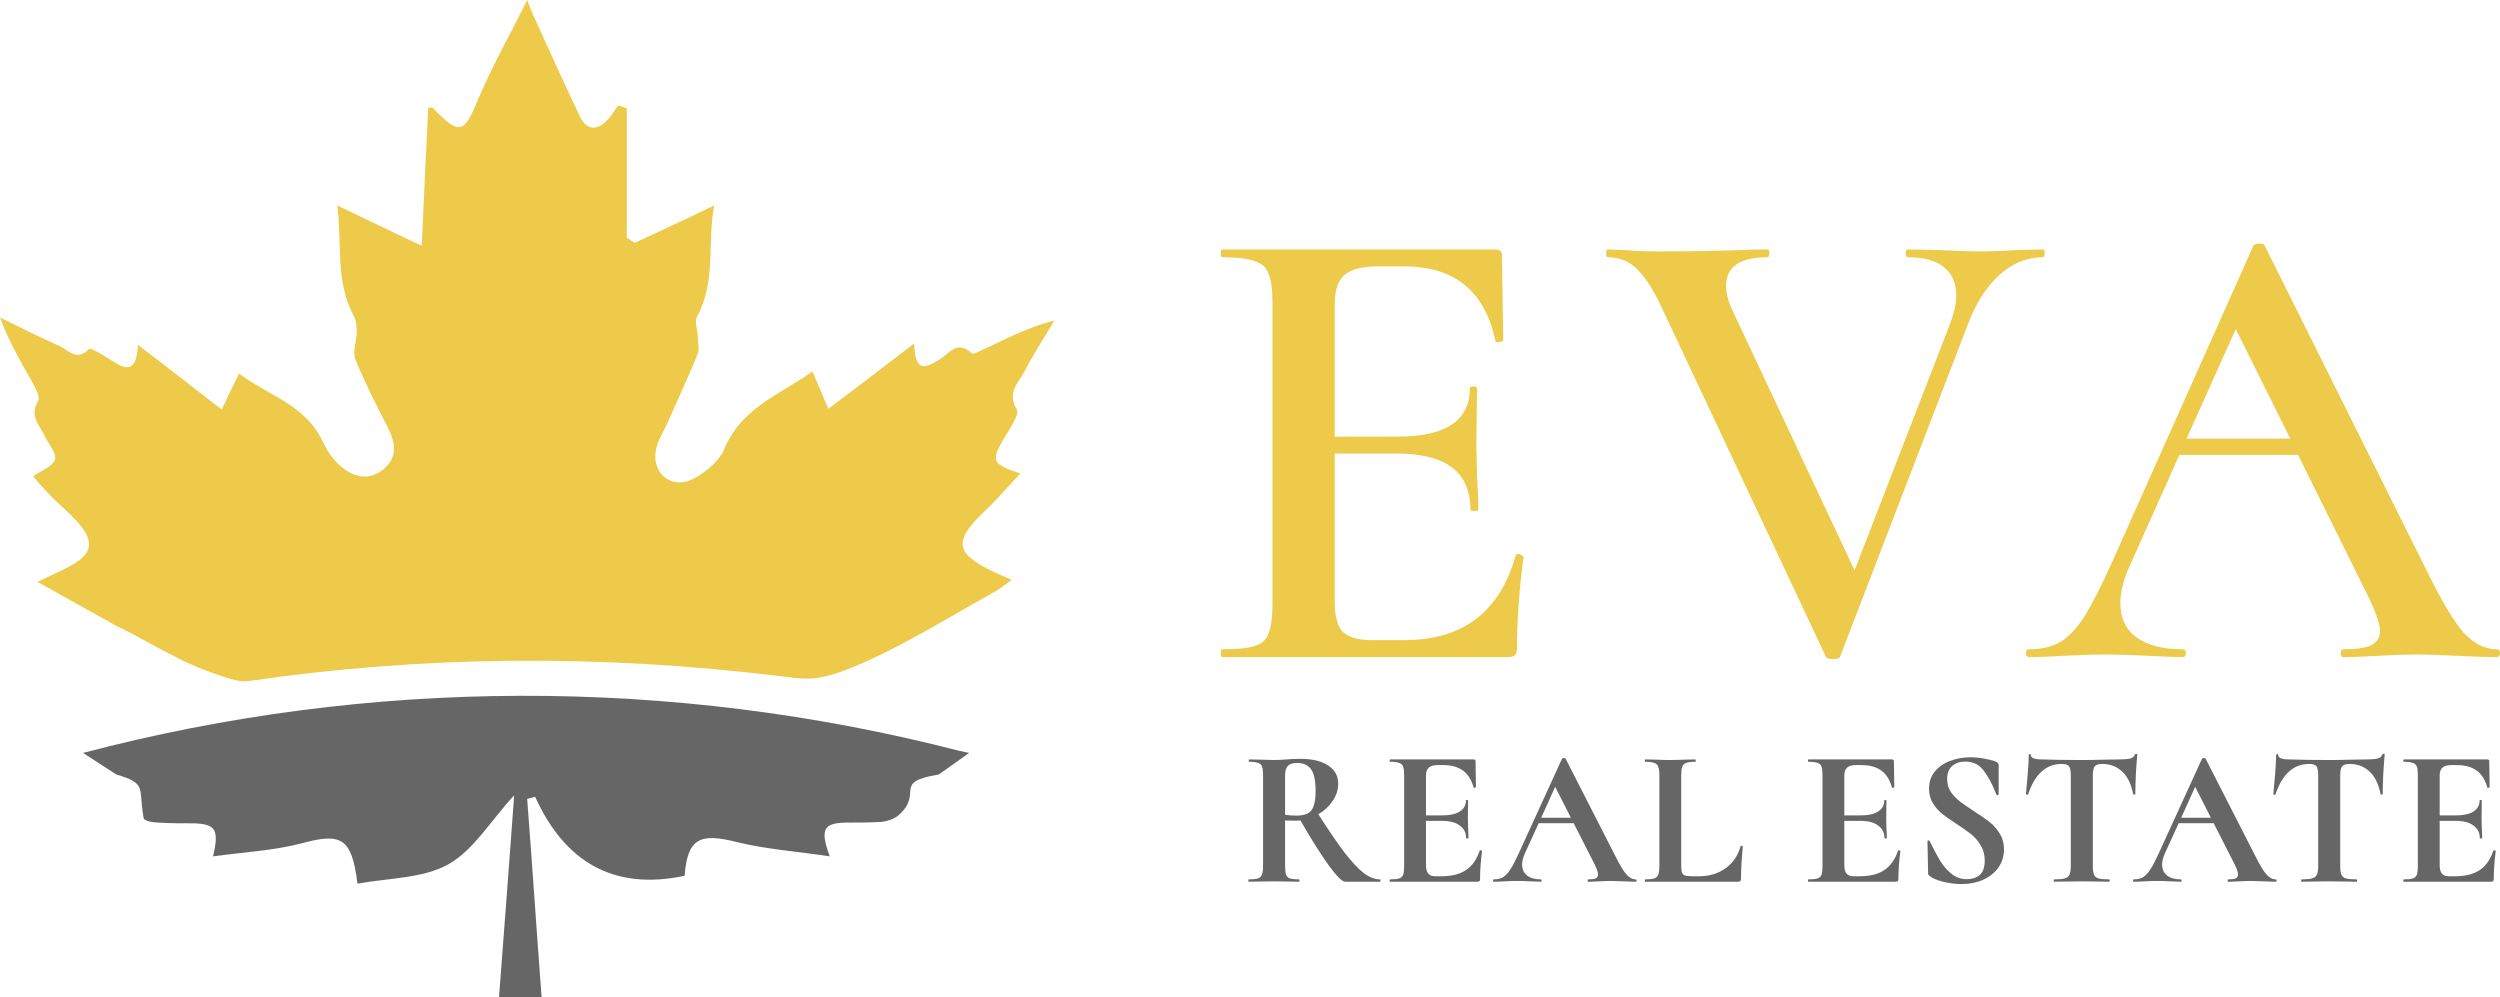 <svg width="178" height="71" viewBox="0 0 178 71" fill="none" xmlns="http://www.w3.org/2000/svg">
<path d="M69.003 53.608L66.843 55.143C63.45 55.705 65.815 56.422 63.964 58.058C63.655 58.314 63.193 58.468 62.781 58.519C61.907 58.57 61.033 58.57 60.159 58.57C58.668 58.621 58.359 59.03 59.079 60.974C56.714 60.616 54.503 60.463 52.446 59.951C49.824 59.286 48.95 59.695 48.744 62.355C43.705 63.429 40.209 61.383 38.101 56.728C37.792 56.831 37.843 56.78 37.535 56.882C37.895 61.537 38.203 66.243 38.563 71H35.53C35.89 66.243 36.25 61.588 36.609 56.626C34.913 58.468 33.73 60.514 31.93 61.537C30.079 62.56 27.663 62.509 25.452 62.918C25.041 59.593 24.269 59.286 21.441 60.053C19.487 60.565 17.379 60.667 15.168 60.974C15.631 59.03 15.322 58.672 13.78 58.621C12.957 58.621 12.135 58.621 11.312 58.57C10.952 58.57 10.284 58.468 10.232 58.263C9.821 56.115 10.541 55.808 8.278 55.143L5.913 53.608C26.326 48.237 47.819 48.186 68.283 53.455L69.003 53.608Z" fill="#666666"/>
<path d="M57.845 26.446C58.256 27.367 58.565 28.134 58.976 29.106C61.033 27.571 62.884 26.139 65.095 24.451C65.146 26.651 65.969 26.139 66.843 25.628C67.563 25.218 68.129 24.144 69.208 25.167C69.311 25.269 69.98 24.86 70.391 24.707C71.882 23.991 73.322 23.274 75.07 22.814C74.35 24.042 73.579 25.218 72.91 26.497C72.499 27.264 71.676 27.98 72.396 29.157C72.602 29.515 71.882 30.538 71.522 31.152C70.545 32.789 70.597 33.045 72.653 33.71C71.779 34.63 71.008 35.551 70.134 36.37C67.871 38.518 67.974 39.388 70.751 40.718C71.059 40.871 71.317 40.973 72.036 41.28C71.471 41.69 71.111 41.996 70.7 42.201C67.666 43.889 63.552 46.447 60.159 47.725C57.948 48.544 57.228 48.339 55.48 48.135C42.883 46.6 30.285 46.651 17.688 48.493C16.916 48.595 15.991 48.186 15.168 47.93C14.448 47.674 13.729 47.367 13.06 47.06C11.723 46.395 10.438 45.679 9.101 44.963C8.69 44.759 8.227 44.554 7.816 44.298C6.222 43.429 4.628 42.508 2.674 41.434C3.702 40.922 4.319 40.666 4.885 40.359C6.633 39.439 6.787 38.569 5.45 37.086C4.936 36.523 4.319 36.011 3.805 35.5C3.291 34.989 2.828 34.477 2.365 33.914C2.931 33.505 3.753 33.198 3.908 32.738C4.062 32.277 3.445 31.612 3.188 31.05C2.828 30.282 2.057 29.617 2.725 28.543C2.879 28.236 2.468 27.52 2.211 27.06C1.44 25.679 0.617 24.297 0 22.61C1.388 23.274 2.777 23.991 4.165 24.605C4.833 24.86 5.399 25.781 6.324 24.86C6.479 24.707 7.456 25.372 7.97 25.679C8.844 26.241 9.718 26.702 9.821 24.553C11.98 26.19 13.78 27.622 15.785 29.157C16.197 28.288 16.556 27.52 17.019 26.599C19.127 28.185 21.853 28.85 23.035 31.561C23.344 32.175 23.755 32.789 24.321 33.249C25.246 34.017 26.326 34.221 27.303 33.403C28.331 32.533 28.177 31.561 27.611 30.436C26.789 28.85 25.966 27.213 25.298 25.576C25.092 25.014 25.4 24.246 25.4 23.581C25.4 23.172 25.349 22.763 25.143 22.405C23.858 19.95 24.372 17.29 24.012 14.63C25.966 15.55 27.714 16.42 30.028 17.494C30.182 13.914 30.337 10.793 30.491 7.673C30.594 7.673 30.748 7.622 30.799 7.673C32.753 9.668 33.01 9.566 34.09 6.957C35.118 4.553 36.404 2.302 37.535 0C37.689 0.409 37.895 0.972 38.152 1.483C39.18 3.734 40.209 6.036 41.288 8.287C41.751 9.259 42.471 9.361 43.242 8.543C43.551 8.236 43.757 7.826 44.014 7.519C44.219 7.571 44.425 7.622 44.631 7.724C44.631 10.793 44.631 13.862 44.631 16.932C44.836 17.034 44.991 17.187 45.196 17.29C47.047 16.42 48.847 15.602 50.852 14.63C50.338 17.341 51.007 20.052 49.618 22.558C49.464 22.865 49.618 23.377 49.67 23.786C49.67 24.246 49.824 24.809 49.67 25.218C49.001 26.855 48.281 28.39 47.562 30.027C47.253 30.743 46.79 31.408 46.687 32.124C46.43 33.812 47.921 34.886 49.413 34.068C50.235 33.607 51.161 32.891 51.521 32.073C52.755 29.004 55.583 28.083 57.845 26.446Z" fill="#EDCA4A"/>
<path d="M107.918 39.541C107.918 39.479 107.98 39.448 108.105 39.448C108.198 39.448 108.276 39.479 108.338 39.541C108.431 39.572 108.478 39.603 108.478 39.634C108.167 41.987 108.011 44.139 108.011 46.089C108.011 46.337 107.965 46.523 107.871 46.647C107.778 46.739 107.591 46.786 107.311 46.786H87.051C86.958 46.786 86.911 46.693 86.911 46.507C86.911 46.321 86.958 46.228 87.051 46.228C88.109 46.228 88.871 46.151 89.338 45.996C89.836 45.842 90.163 45.547 90.319 45.114C90.505 44.65 90.599 43.953 90.599 43.024V21.522C90.599 20.593 90.505 19.912 90.319 19.478C90.163 19.045 89.836 18.751 89.338 18.596C88.84 18.41 88.078 18.317 87.051 18.317C86.958 18.317 86.911 18.224 86.911 18.038C86.911 17.853 86.958 17.76 87.051 17.76H106.471C106.782 17.76 106.938 17.899 106.938 18.178L107.031 24.215C107.031 24.277 106.938 24.324 106.751 24.355C106.595 24.386 106.502 24.355 106.471 24.262C105.724 20.732 103.561 18.967 99.982 18.967H98.115C96.994 18.967 96.201 19.169 95.734 19.571C95.267 19.974 95.034 20.655 95.034 21.614V31.089H99.515C102.938 31.089 104.65 29.943 104.65 27.652C104.65 27.559 104.728 27.513 104.884 27.513C105.07 27.513 105.164 27.559 105.164 27.652L105.117 31.692L105.164 33.875C105.226 34.866 105.257 35.671 105.257 36.29C105.257 36.352 105.164 36.383 104.977 36.383C104.79 36.383 104.697 36.352 104.697 36.29C104.697 33.627 102.954 32.296 99.468 32.296H95.034V42.838C95.034 43.86 95.22 44.572 95.594 44.975C95.998 45.377 96.699 45.578 97.695 45.578H99.982C104.152 45.578 106.798 43.566 107.918 39.541Z" fill="#EDCA4A"/>
<path d="M145.445 17.76C145.538 17.76 145.585 17.853 145.585 18.038C145.585 18.224 145.538 18.317 145.445 18.317C144.324 18.317 143.297 18.735 142.364 19.571C141.43 20.407 140.667 21.614 140.076 23.194L131.02 46.739C130.989 46.863 130.817 46.925 130.506 46.925C130.195 46.925 130.024 46.863 129.993 46.739L118.182 21.614C117.622 20.469 117.062 19.633 116.502 19.107C115.941 18.58 115.272 18.317 114.494 18.317C114.401 18.317 114.354 18.224 114.354 18.038C114.354 17.853 114.401 17.76 114.494 17.76L115.708 17.806C116.393 17.868 117.171 17.899 118.042 17.899C120.221 17.899 122.181 17.868 123.924 17.806C124.422 17.775 125.06 17.76 125.838 17.76C125.931 17.76 125.978 17.853 125.978 18.038C125.978 18.224 125.931 18.317 125.838 18.317C123.877 18.317 122.897 18.998 122.897 20.361C122.897 20.887 123.053 21.475 123.364 22.125L132.047 40.609L138.862 23.008C139.142 22.265 139.283 21.599 139.283 21.011C139.283 20.144 138.987 19.478 138.396 19.014C137.835 18.549 136.98 18.317 135.828 18.317C135.735 18.317 135.688 18.224 135.688 18.038C135.688 17.853 135.735 17.76 135.828 17.76L138.069 17.806C139.251 17.868 140.341 17.899 141.337 17.899C141.928 17.899 142.659 17.868 143.531 17.806L145.445 17.76Z" fill="#EDCA4A"/>
<path d="M177.767 46.228C177.922 46.228 178 46.321 178 46.507C178 46.693 177.922 46.786 177.767 46.786C177.175 46.786 176.226 46.755 174.919 46.693C173.612 46.631 172.663 46.6 172.071 46.6C171.293 46.6 170.375 46.631 169.317 46.693C168.259 46.755 167.434 46.786 166.843 46.786C166.718 46.786 166.656 46.693 166.656 46.507C166.656 46.321 166.718 46.228 166.843 46.228C167.745 46.228 168.399 46.136 168.804 45.95C169.239 45.733 169.457 45.393 169.457 44.928C169.457 44.464 169.193 43.674 168.664 42.56L163.622 32.389H155.172L151.578 40.423C151.173 41.352 150.971 42.188 150.971 42.931C150.971 44.015 151.36 44.835 152.138 45.393C152.916 45.95 154.005 46.228 155.406 46.228C155.561 46.228 155.639 46.321 155.639 46.507C155.639 46.693 155.561 46.786 155.406 46.786C154.846 46.786 154.036 46.755 152.978 46.693C151.796 46.631 150.769 46.6 149.897 46.6C149.057 46.6 148.077 46.631 146.956 46.693C145.96 46.755 145.136 46.786 144.482 46.786C144.327 46.786 144.249 46.693 144.249 46.507C144.249 46.321 144.327 46.228 144.482 46.228C145.354 46.228 146.085 46.058 146.676 45.718C147.267 45.377 147.843 44.773 148.403 43.907C148.964 43.009 149.633 41.693 150.411 39.959L160.447 17.481C160.51 17.388 160.65 17.342 160.868 17.342C161.085 17.342 161.21 17.388 161.241 17.481L172.678 40.423C173.767 42.653 174.67 44.185 175.386 45.021C176.133 45.826 176.926 46.228 177.767 46.228ZM155.686 31.228H163.062L159.187 23.426L155.686 31.228Z" fill="#EDCA4A"/>
<path d="M98.263 62.612C98.282 62.612 98.291 62.639 98.291 62.695C98.291 62.751 98.282 62.779 98.263 62.779H95.771C95.565 62.779 95.183 62.398 94.622 61.636C94.062 60.865 93.385 59.793 92.592 58.418C92.517 58.427 92.409 58.432 92.269 58.432C91.905 58.432 91.649 58.427 91.499 58.418V61.65C91.499 61.938 91.523 62.147 91.569 62.277C91.616 62.407 91.705 62.496 91.835 62.542C91.975 62.589 92.195 62.612 92.494 62.612C92.512 62.612 92.522 62.639 92.522 62.695C92.522 62.751 92.512 62.779 92.494 62.779C92.186 62.779 91.943 62.774 91.765 62.765L90.701 62.751L89.679 62.765C89.492 62.774 89.24 62.779 88.922 62.779C88.894 62.779 88.88 62.751 88.88 62.695C88.88 62.639 88.894 62.612 88.922 62.612C89.221 62.612 89.436 62.589 89.567 62.542C89.707 62.496 89.8 62.407 89.847 62.277C89.903 62.138 89.931 61.929 89.931 61.65V55.2C89.931 54.921 89.907 54.717 89.861 54.587C89.814 54.456 89.721 54.368 89.581 54.322C89.441 54.266 89.226 54.238 88.936 54.238C88.918 54.238 88.908 54.21 88.908 54.155C88.908 54.099 88.918 54.071 88.936 54.071L89.679 54.085C90.108 54.104 90.449 54.113 90.701 54.113C90.972 54.113 91.27 54.099 91.597 54.071C91.7 54.062 91.831 54.053 91.989 54.043C92.157 54.034 92.353 54.029 92.578 54.029C93.437 54.029 94.099 54.187 94.566 54.503C95.042 54.809 95.281 55.241 95.281 55.799C95.281 56.226 95.15 56.635 94.888 57.025C94.627 57.415 94.286 57.731 93.866 57.972C94.613 59.142 95.239 60.057 95.743 60.717C96.256 61.376 96.709 61.859 97.101 62.166C97.503 62.463 97.89 62.612 98.263 62.612ZM91.499 58.014C91.723 58.051 91.994 58.07 92.311 58.07C92.648 58.07 92.914 58.019 93.11 57.916C93.306 57.814 93.446 57.638 93.53 57.387C93.623 57.136 93.67 56.783 93.67 56.328C93.67 55.566 93.558 55.042 93.334 54.754C93.11 54.466 92.788 54.322 92.368 54.322C92.05 54.322 91.826 54.392 91.695 54.531C91.565 54.67 91.499 54.902 91.499 55.227V58.014Z" fill="#666666"/>
<path d="M105.353 60.564C105.353 60.545 105.372 60.536 105.409 60.536C105.437 60.536 105.461 60.545 105.479 60.564C105.507 60.573 105.521 60.582 105.521 60.592C105.428 61.316 105.381 61.975 105.381 62.57C105.381 62.644 105.367 62.7 105.339 62.737C105.311 62.765 105.255 62.779 105.171 62.779H98.981C98.953 62.779 98.939 62.751 98.939 62.695C98.939 62.639 98.953 62.612 98.981 62.612C99.28 62.612 99.495 62.589 99.625 62.542C99.765 62.496 99.859 62.407 99.905 62.277C99.952 62.138 99.975 61.929 99.975 61.65V55.2C99.975 54.921 99.952 54.717 99.905 54.587C99.859 54.456 99.765 54.368 99.625 54.322C99.485 54.266 99.271 54.238 98.981 54.238C98.953 54.238 98.939 54.21 98.939 54.155C98.939 54.099 98.953 54.071 98.981 54.071H104.919C105.012 54.071 105.059 54.113 105.059 54.197L105.087 56.05C105.087 56.068 105.059 56.082 105.003 56.091C104.956 56.101 104.928 56.091 104.919 56.063C104.77 55.525 104.518 55.125 104.163 54.865C103.808 54.605 103.341 54.475 102.762 54.475H102.342C102.062 54.475 101.857 54.535 101.726 54.656C101.595 54.777 101.53 54.963 101.53 55.214V58.056H102.692C103.234 58.056 103.649 57.963 103.939 57.777C104.228 57.591 104.373 57.331 104.373 56.997C104.373 56.969 104.396 56.955 104.443 56.955C104.499 56.955 104.527 56.969 104.527 56.997L104.513 58.251L104.527 58.92C104.546 59.235 104.555 59.486 104.555 59.672C104.555 59.691 104.527 59.7 104.471 59.7C104.415 59.7 104.387 59.691 104.387 59.672C104.387 59.291 104.238 58.994 103.939 58.78C103.649 58.557 103.229 58.446 102.678 58.446H101.53V61.595C101.53 61.864 101.581 62.064 101.684 62.194C101.787 62.324 101.95 62.389 102.174 62.389H102.636C103.365 62.389 103.948 62.24 104.387 61.943C104.826 61.646 105.148 61.186 105.353 60.564Z" fill="#666666"/>
<path d="M116.456 62.612C116.502 62.612 116.526 62.639 116.526 62.695C116.526 62.751 116.502 62.779 116.456 62.779C116.269 62.779 115.979 62.77 115.587 62.751C115.176 62.732 114.882 62.723 114.705 62.723C114.472 62.723 114.187 62.732 113.851 62.751C113.533 62.77 113.281 62.779 113.094 62.779C113.057 62.779 113.038 62.751 113.038 62.695C113.038 62.639 113.057 62.612 113.094 62.612C113.337 62.612 113.51 62.589 113.613 62.542C113.725 62.486 113.781 62.393 113.781 62.263C113.781 62.105 113.687 61.841 113.501 61.469L112.044 58.613H109.551L108.557 60.8C108.436 61.07 108.375 61.321 108.375 61.553C108.375 61.887 108.492 62.147 108.725 62.333C108.968 62.519 109.29 62.612 109.691 62.612C109.738 62.612 109.761 62.639 109.761 62.695C109.761 62.751 109.738 62.779 109.691 62.779C109.523 62.779 109.281 62.77 108.963 62.751C108.608 62.732 108.3 62.723 108.039 62.723C107.787 62.723 107.483 62.732 107.128 62.751C106.811 62.77 106.554 62.779 106.358 62.779C106.321 62.779 106.302 62.751 106.302 62.695C106.302 62.639 106.321 62.612 106.358 62.612C106.62 62.612 106.839 62.561 107.016 62.458C107.194 62.347 107.371 62.157 107.549 61.887C107.726 61.608 107.936 61.2 108.179 60.661L111.218 54.015C111.236 53.987 111.279 53.974 111.344 53.974C111.419 53.974 111.461 53.987 111.47 54.015L114.971 60.87C115.298 61.53 115.569 61.985 115.783 62.236C115.998 62.486 116.222 62.612 116.456 62.612ZM109.733 58.223H111.848L110.728 56.022L109.733 58.223Z" fill="#666666"/>
<path d="M119.702 61.595C119.702 61.836 119.721 62.013 119.758 62.124C119.796 62.226 119.866 62.296 119.968 62.333C120.08 62.37 120.258 62.389 120.5 62.389H120.977C121.705 62.389 122.335 62.198 122.867 61.818C123.399 61.427 123.754 60.903 123.932 60.243C123.932 60.225 123.95 60.215 123.988 60.215C124.006 60.215 124.025 60.225 124.044 60.243C124.072 60.252 124.086 60.262 124.086 60.271C124.002 61.191 123.96 61.957 123.96 62.57C123.96 62.644 123.941 62.7 123.904 62.737C123.876 62.765 123.824 62.779 123.749 62.779H117.139C117.121 62.779 117.111 62.751 117.111 62.695C117.111 62.639 117.121 62.612 117.139 62.612C117.438 62.612 117.653 62.589 117.784 62.542C117.924 62.496 118.017 62.407 118.064 62.277C118.12 62.138 118.148 61.929 118.148 61.65V55.2C118.148 54.921 118.12 54.717 118.064 54.587C118.017 54.456 117.924 54.368 117.784 54.322C117.643 54.266 117.429 54.238 117.139 54.238C117.121 54.238 117.111 54.21 117.111 54.155C117.111 54.099 117.121 54.071 117.139 54.071L117.854 54.085C118.283 54.104 118.638 54.113 118.918 54.113C119.198 54.113 119.553 54.104 119.982 54.085L120.696 54.071C120.724 54.071 120.738 54.099 120.738 54.155C120.738 54.21 120.724 54.238 120.696 54.238C120.407 54.238 120.192 54.266 120.052 54.322C119.912 54.368 119.819 54.461 119.772 54.6C119.725 54.73 119.702 54.935 119.702 55.214V61.595Z" fill="#666666"/>
<path d="M135.139 60.564C135.139 60.545 135.158 60.536 135.195 60.536C135.223 60.536 135.247 60.545 135.265 60.564C135.294 60.573 135.308 60.582 135.308 60.592C135.214 61.316 135.167 61.975 135.167 62.57C135.167 62.644 135.153 62.7 135.125 62.737C135.097 62.765 135.041 62.779 134.957 62.779H128.767C128.739 62.779 128.725 62.751 128.725 62.695C128.725 62.639 128.739 62.612 128.767 62.612C129.066 62.612 129.281 62.589 129.412 62.542C129.552 62.496 129.645 62.407 129.692 62.277C129.738 62.138 129.762 61.929 129.762 61.65V55.2C129.762 54.921 129.738 54.717 129.692 54.587C129.645 54.456 129.552 54.368 129.412 54.322C129.271 54.266 129.057 54.238 128.767 54.238C128.739 54.238 128.725 54.21 128.725 54.155C128.725 54.099 128.739 54.071 128.767 54.071H134.705C134.799 54.071 134.845 54.113 134.845 54.197L134.873 56.05C134.873 56.068 134.845 56.082 134.789 56.091C134.743 56.101 134.715 56.091 134.705 56.063C134.556 55.525 134.304 55.125 133.949 54.865C133.594 54.605 133.127 54.475 132.549 54.475H132.128C131.848 54.475 131.643 54.535 131.512 54.656C131.382 54.777 131.316 54.963 131.316 55.214V58.056H132.479C133.02 58.056 133.436 57.963 133.725 57.777C134.014 57.591 134.159 57.331 134.159 56.997C134.159 56.969 134.182 56.955 134.229 56.955C134.285 56.955 134.313 56.969 134.313 56.997L134.299 58.251L134.313 58.92C134.332 59.235 134.341 59.486 134.341 59.672C134.341 59.691 134.313 59.7 134.257 59.7C134.201 59.7 134.173 59.691 134.173 59.672C134.173 59.291 134.024 58.994 133.725 58.78C133.436 58.557 133.015 58.446 132.465 58.446H131.316V61.595C131.316 61.864 131.368 62.064 131.47 62.194C131.573 62.324 131.736 62.389 131.96 62.389H132.423C133.151 62.389 133.734 62.24 134.173 61.943C134.612 61.646 134.934 61.186 135.139 60.564Z" fill="#666666"/>
<path d="M138.637 55.478C138.637 55.813 138.721 56.11 138.889 56.37C139.067 56.63 139.281 56.858 139.534 57.053C139.786 57.248 140.126 57.484 140.556 57.763C141.023 58.06 141.396 58.321 141.676 58.543C141.956 58.766 142.194 59.04 142.39 59.365C142.587 59.681 142.685 60.048 142.685 60.466C142.685 60.949 142.554 61.381 142.292 61.762C142.031 62.133 141.667 62.426 141.2 62.639C140.743 62.844 140.229 62.946 139.66 62.946C139.239 62.946 138.801 62.89 138.343 62.779C137.886 62.658 137.578 62.528 137.419 62.389C137.372 62.352 137.335 62.319 137.307 62.291C137.288 62.254 137.279 62.198 137.279 62.124L137.237 59.909V59.895C137.237 59.858 137.26 59.839 137.307 59.839C137.353 59.83 137.381 59.844 137.391 59.881C137.671 60.447 137.914 60.907 138.119 61.26C138.334 61.613 138.6 61.924 138.917 62.194C139.244 62.463 139.613 62.598 140.024 62.598C140.397 62.598 140.705 62.5 140.948 62.305C141.191 62.101 141.312 61.757 141.312 61.274C141.312 60.865 141.219 60.508 141.032 60.201C140.855 59.895 140.635 59.635 140.374 59.421C140.112 59.208 139.753 58.952 139.295 58.655C138.847 58.367 138.497 58.121 138.245 57.916C138.002 57.712 137.792 57.466 137.615 57.178C137.437 56.89 137.349 56.551 137.349 56.161C137.349 55.669 137.489 55.255 137.769 54.921C138.058 54.577 138.427 54.327 138.875 54.169C139.323 54.001 139.795 53.918 140.29 53.918C140.617 53.918 140.948 53.95 141.284 54.015C141.62 54.071 141.891 54.141 142.096 54.224C142.18 54.261 142.236 54.303 142.264 54.35C142.292 54.387 142.306 54.438 142.306 54.503V56.551C142.306 56.579 142.283 56.602 142.236 56.621C142.19 56.63 142.162 56.621 142.152 56.593L142.04 56.328C141.807 55.743 141.532 55.246 141.214 54.837C140.906 54.429 140.472 54.224 139.912 54.224C139.538 54.224 139.23 54.331 138.987 54.545C138.754 54.758 138.637 55.07 138.637 55.478Z" fill="#666666"/>
<path d="M146.797 54.392C145.686 54.392 144.888 55.111 144.402 56.551C144.393 56.579 144.365 56.593 144.318 56.593C144.272 56.584 144.248 56.565 144.248 56.537C144.286 56.166 144.328 55.687 144.374 55.102C144.421 54.508 144.444 54.062 144.444 53.765C144.444 53.718 144.468 53.695 144.514 53.695C144.57 53.695 144.598 53.718 144.598 53.765C144.598 53.969 144.864 54.071 145.397 54.071C146.199 54.099 147.138 54.113 148.212 54.113C148.762 54.113 149.346 54.104 149.962 54.085L150.914 54.071C151.269 54.071 151.526 54.048 151.685 54.001C151.853 53.955 151.96 53.862 152.007 53.723C152.016 53.686 152.044 53.667 152.091 53.667C152.147 53.667 152.175 53.686 152.175 53.723C152.147 54.001 152.114 54.447 152.077 55.06C152.049 55.673 152.035 56.166 152.035 56.537C152.035 56.565 152.011 56.579 151.965 56.579C151.918 56.579 151.89 56.565 151.881 56.537C151.741 55.822 151.479 55.288 151.096 54.935C150.714 54.573 150.242 54.392 149.682 54.392C149.411 54.392 149.229 54.452 149.136 54.573C149.052 54.684 149.01 54.902 149.01 55.227V61.65C149.01 61.938 149.038 62.147 149.094 62.277C149.15 62.407 149.257 62.496 149.416 62.542C149.575 62.589 149.827 62.612 150.172 62.612C150.2 62.612 150.214 62.639 150.214 62.695C150.214 62.751 150.2 62.779 150.172 62.779C149.836 62.779 149.57 62.774 149.374 62.765L148.212 62.751L147.077 62.765C146.881 62.774 146.61 62.779 146.265 62.779C146.237 62.779 146.223 62.751 146.223 62.695C146.223 62.639 146.237 62.612 146.265 62.612C146.601 62.612 146.848 62.589 147.007 62.542C147.175 62.496 147.287 62.407 147.343 62.277C147.409 62.138 147.441 61.929 147.441 61.65V55.2C147.441 54.884 147.399 54.67 147.315 54.559C147.231 54.447 147.058 54.392 146.797 54.392Z" fill="#666666"/>
<path d="M162.024 62.612C162.071 62.612 162.094 62.639 162.094 62.695C162.094 62.751 162.071 62.779 162.024 62.779C161.837 62.779 161.548 62.77 161.156 62.751C160.745 62.732 160.451 62.723 160.273 62.723C160.04 62.723 159.755 62.732 159.419 62.751C159.102 62.77 158.849 62.779 158.663 62.779C158.625 62.779 158.607 62.751 158.607 62.695C158.607 62.639 158.625 62.612 158.663 62.612C158.905 62.612 159.078 62.589 159.181 62.542C159.293 62.486 159.349 62.393 159.349 62.263C159.349 62.105 159.256 61.841 159.069 61.469L157.612 58.613H155.12L154.125 60.8C154.004 61.07 153.943 61.321 153.943 61.553C153.943 61.887 154.06 62.147 154.293 62.333C154.536 62.519 154.858 62.612 155.26 62.612C155.306 62.612 155.33 62.639 155.33 62.695C155.33 62.751 155.306 62.779 155.26 62.779C155.092 62.779 154.849 62.77 154.531 62.751C154.177 62.732 153.868 62.723 153.607 62.723C153.355 62.723 153.051 62.732 152.697 62.751C152.379 62.77 152.123 62.779 151.926 62.779C151.889 62.779 151.87 62.751 151.87 62.695C151.87 62.639 151.889 62.612 151.926 62.612C152.188 62.612 152.407 62.561 152.585 62.458C152.762 62.347 152.939 62.157 153.117 61.887C153.294 61.608 153.504 61.2 153.747 60.661L156.786 54.015C156.805 53.987 156.847 53.974 156.912 53.974C156.987 53.974 157.029 53.987 157.038 54.015L160.539 60.87C160.866 61.53 161.137 61.985 161.352 62.236C161.566 62.486 161.79 62.612 162.024 62.612ZM155.302 58.223H157.416L156.296 56.022L155.302 58.223Z" fill="#666666"/>
<path d="M164.412 54.392C163.301 54.392 162.502 55.111 162.017 56.551C162.008 56.579 161.98 56.593 161.933 56.593C161.886 56.584 161.863 56.565 161.863 56.537C161.9 56.166 161.942 55.687 161.989 55.102C162.036 54.508 162.059 54.062 162.059 53.765C162.059 53.718 162.082 53.695 162.129 53.695C162.185 53.695 162.213 53.718 162.213 53.765C162.213 53.969 162.479 54.071 163.011 54.071C163.814 54.099 164.753 54.113 165.826 54.113C166.377 54.113 166.961 54.104 167.577 54.085L168.529 54.071C168.884 54.071 169.141 54.048 169.299 54.001C169.467 53.955 169.575 53.862 169.621 53.723C169.631 53.686 169.659 53.667 169.706 53.667C169.762 53.667 169.79 53.686 169.79 53.723C169.762 54.001 169.729 54.447 169.691 55.06C169.663 55.673 169.649 56.166 169.649 56.537C169.649 56.565 169.626 56.579 169.579 56.579C169.533 56.579 169.505 56.565 169.495 56.537C169.355 55.822 169.094 55.288 168.711 54.935C168.328 54.573 167.857 54.392 167.297 54.392C167.026 54.392 166.844 54.452 166.751 54.573C166.666 54.684 166.624 54.902 166.624 55.227V61.65C166.624 61.938 166.652 62.147 166.708 62.277C166.765 62.407 166.872 62.496 167.031 62.542C167.189 62.589 167.441 62.612 167.787 62.612C167.815 62.612 167.829 62.639 167.829 62.695C167.829 62.751 167.815 62.779 167.787 62.779C167.451 62.779 167.185 62.774 166.989 62.765L165.826 62.751L164.692 62.765C164.496 62.774 164.225 62.779 163.88 62.779C163.852 62.779 163.838 62.751 163.838 62.695C163.838 62.639 163.852 62.612 163.88 62.612C164.216 62.612 164.463 62.589 164.622 62.542C164.79 62.496 164.902 62.407 164.958 62.277C165.023 62.138 165.056 61.929 165.056 61.65V55.2C165.056 54.884 165.014 54.67 164.93 54.559C164.846 54.447 164.673 54.392 164.412 54.392Z" fill="#666666"/>
<path d="M177.528 60.564C177.528 60.545 177.547 60.536 177.584 60.536C177.612 60.536 177.636 60.545 177.654 60.564C177.682 60.573 177.696 60.582 177.696 60.592C177.603 61.316 177.556 61.975 177.556 62.57C177.556 62.644 177.542 62.7 177.514 62.737C177.486 62.765 177.43 62.779 177.346 62.779H171.156C171.128 62.779 171.114 62.751 171.114 62.695C171.114 62.639 171.128 62.612 171.156 62.612C171.455 62.612 171.67 62.589 171.8 62.542C171.94 62.496 172.034 62.407 172.08 62.277C172.127 62.138 172.15 61.929 172.15 61.65V55.2C172.15 54.921 172.127 54.717 172.08 54.587C172.034 54.456 171.94 54.368 171.8 54.322C171.66 54.266 171.446 54.238 171.156 54.238C171.128 54.238 171.114 54.21 171.114 54.155C171.114 54.099 171.128 54.071 171.156 54.071H177.094C177.187 54.071 177.234 54.113 177.234 54.197L177.262 56.05C177.262 56.068 177.234 56.082 177.178 56.091C177.131 56.101 177.103 56.091 177.094 56.063C176.945 55.525 176.693 55.125 176.338 54.865C175.983 54.605 175.516 54.475 174.937 54.475H174.517C174.237 54.475 174.032 54.535 173.901 54.656C173.77 54.777 173.705 54.963 173.705 55.214V58.056H174.867C175.409 58.056 175.824 57.963 176.114 57.777C176.403 57.591 176.548 57.331 176.548 56.997C176.548 56.969 176.571 56.955 176.618 56.955C176.674 56.955 176.702 56.969 176.702 56.997L176.688 58.251L176.702 58.92C176.721 59.235 176.73 59.486 176.73 59.672C176.73 59.691 176.702 59.7 176.646 59.7C176.59 59.7 176.562 59.691 176.562 59.672C176.562 59.291 176.412 58.994 176.114 58.78C175.824 58.557 175.404 58.446 174.853 58.446H173.705V61.595C173.705 61.864 173.756 62.064 173.859 62.194C173.962 62.324 174.125 62.389 174.349 62.389H174.811C175.54 62.389 176.123 62.24 176.562 61.943C177.001 61.646 177.323 61.186 177.528 60.564Z" fill="#666666"/>
</svg>
